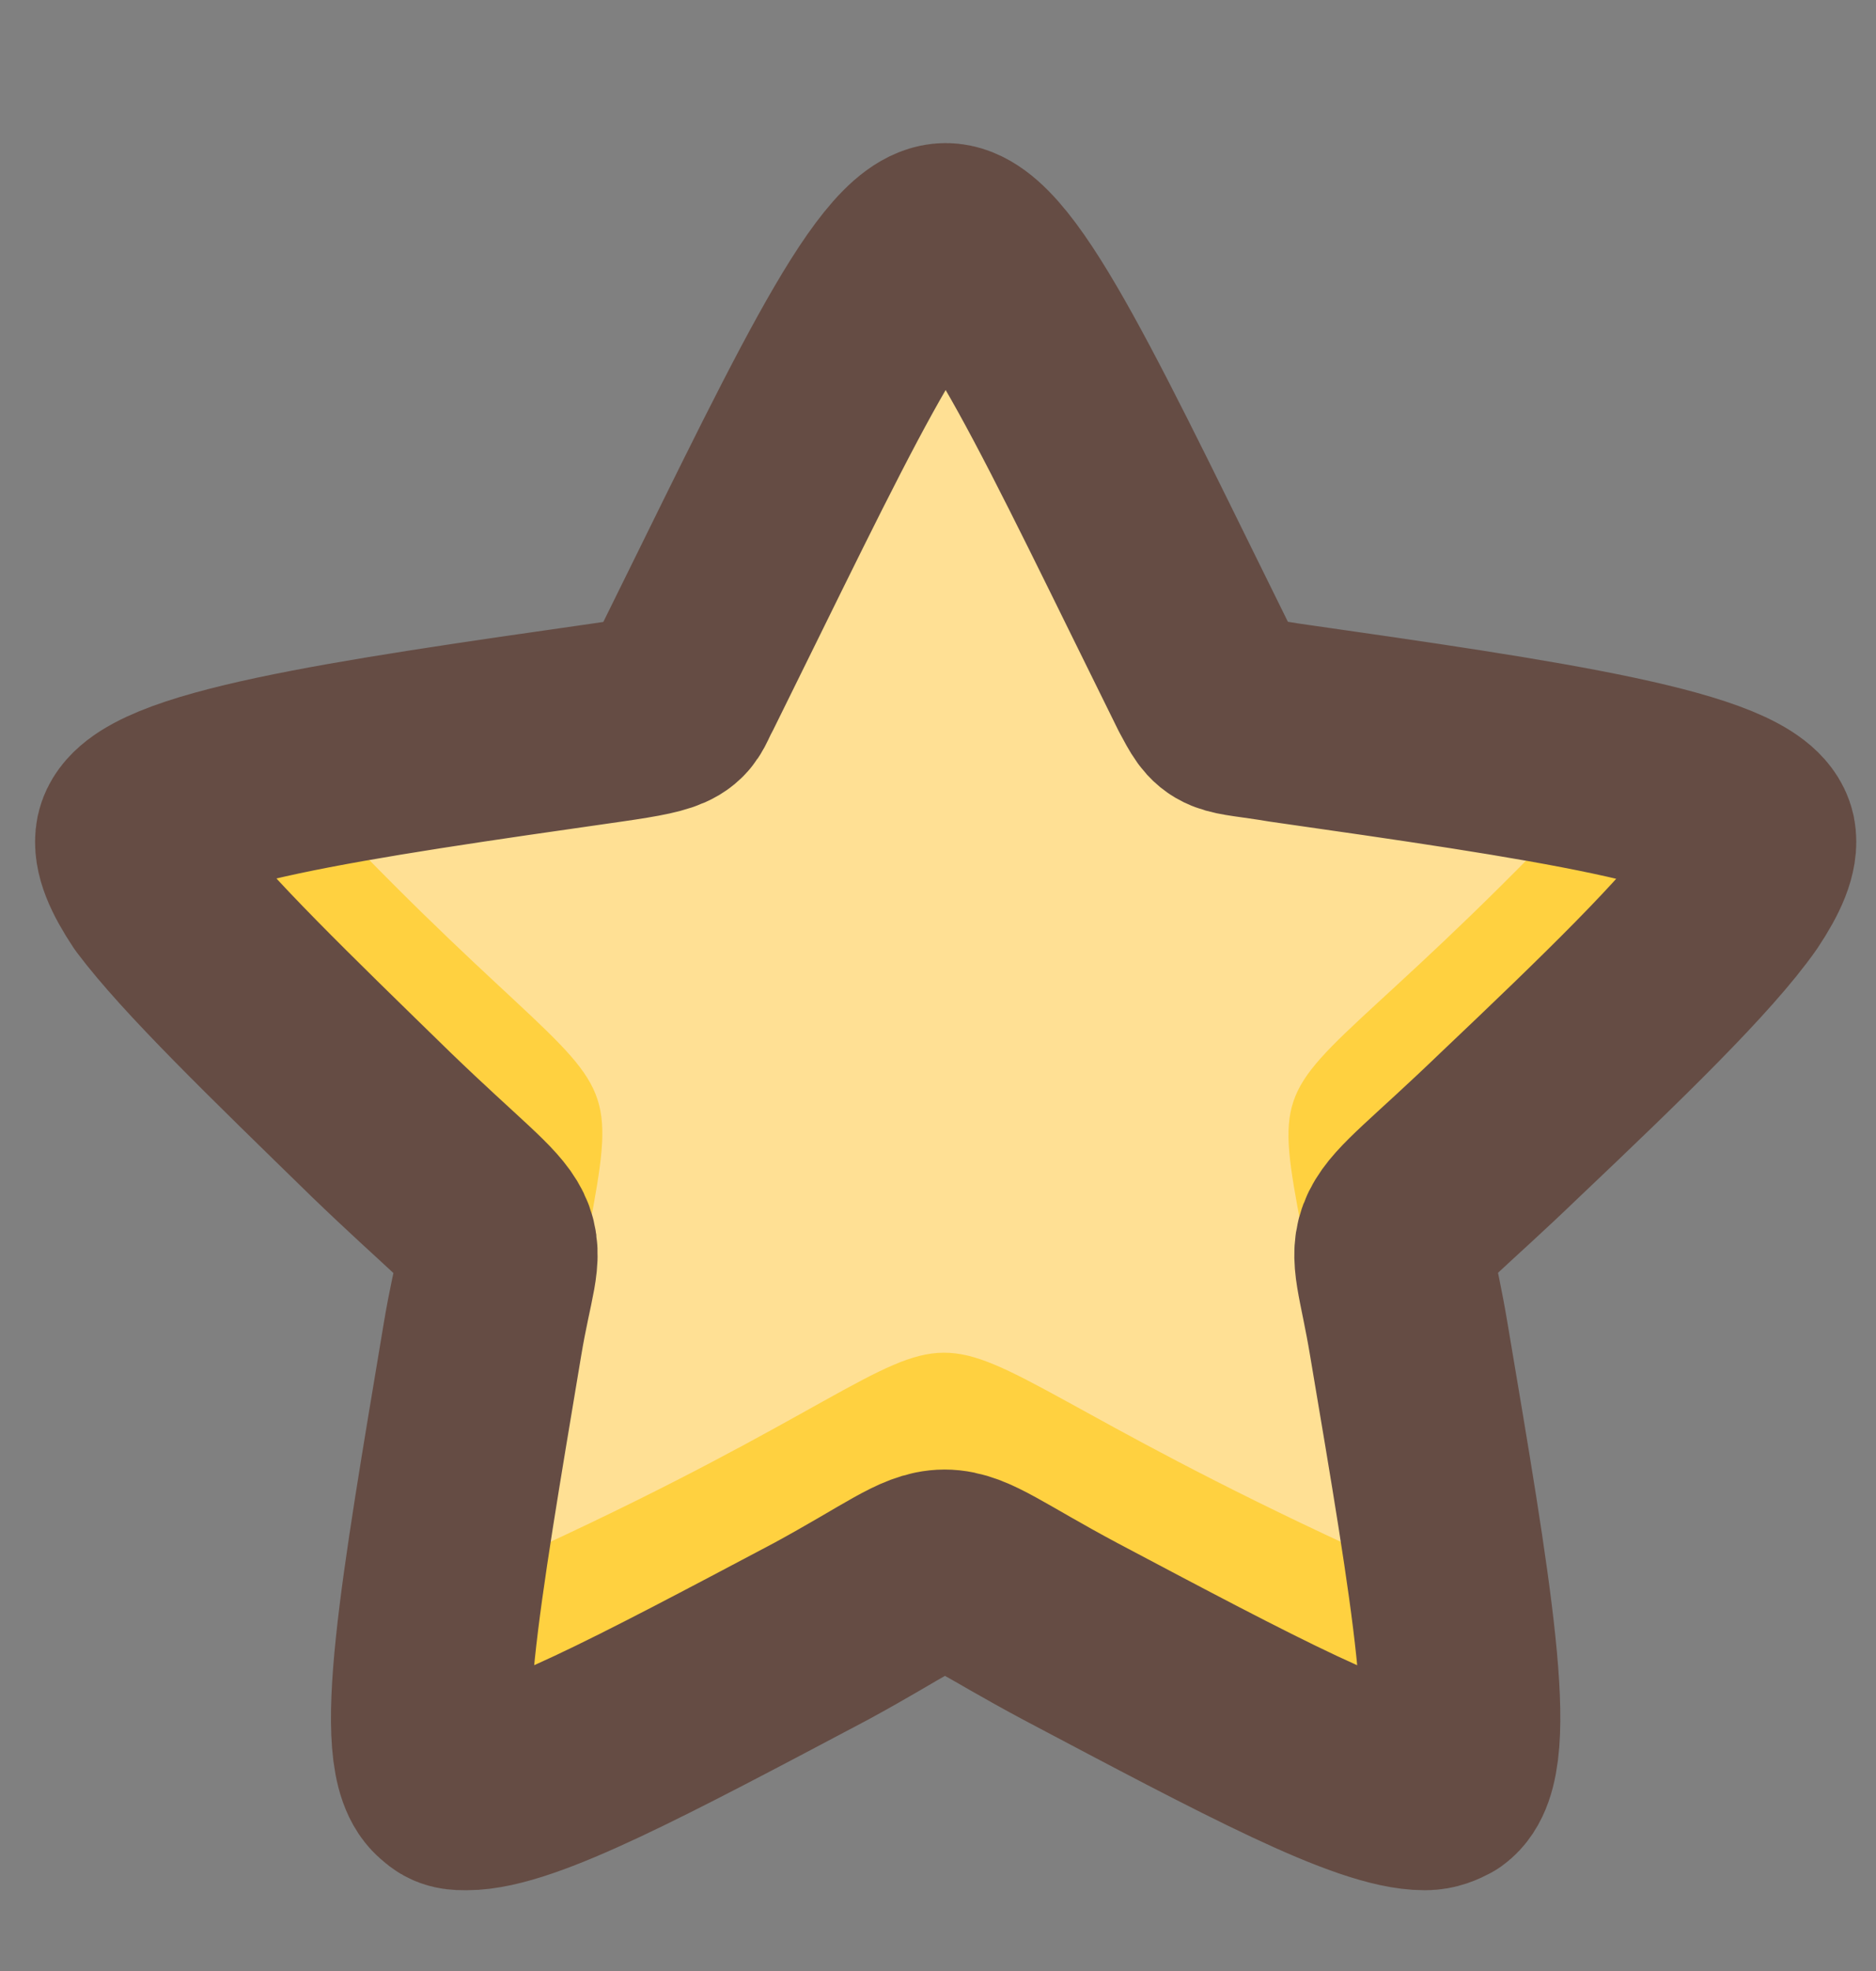 <svg width="20" height="21" viewBox="0 0 20 21" fill="none" xmlns="http://www.w3.org/2000/svg">
<rect x="0" y="0" width="20" height="21" fill="#808080" stroke="none"/>
<g clip-path="url(#clip0_113_247)">
<path d="M10.082 2.591C10.618 2.591 11.464 4.454 12.876 7.304C13.073 7.671 13.017 7.586 13.694 7.699C16.46 8.094 18.605 8.405 18.718 8.913C18.746 9.054 18.661 9.252 18.492 9.506C18.097 10.07 17.194 10.945 16.093 11.989C14.597 13.428 14.795 12.92 15.02 14.275C15.472 16.956 15.782 18.734 15.387 19.016C15.331 19.045 15.274 19.073 15.19 19.073C14.597 19.073 13.327 18.395 11.408 17.38C9.771 16.505 10.364 16.505 8.755 17.38C6.836 18.395 5.566 19.073 4.973 19.073C4.889 19.073 4.832 19.073 4.776 19.016C4.381 18.734 4.691 16.984 5.143 14.275C5.368 12.92 5.594 13.457 4.07 11.989C2.97 10.917 2.095 10.07 1.671 9.506C1.502 9.252 1.417 9.054 1.446 8.913C1.558 8.405 3.703 8.094 6.469 7.699C7.259 7.586 7.146 7.558 7.287 7.304C8.699 4.454 9.545 2.591 10.082 2.591Z" fill="#FFD140"/>
<path d="M14.399 16.476C8.416 13.71 11.69 13.739 5.763 16.476C6.497 9.901 7.541 13.09 3.082 8.264C9.545 6.853 6.751 9.082 10.11 3.127C13.44 9.054 10.646 6.853 17.137 8.264C12.593 13.146 13.666 9.901 14.399 16.476Z" fill="#FFE094"/>
<path d="M18.492 9.506C18.153 9.336 17.645 9.195 16.911 9.054C16.008 8.885 14.795 8.715 13.214 8.49C11.577 5.159 10.844 3.466 10.11 3.438C9.376 3.41 8.642 5.075 6.949 8.49C5.397 8.715 4.183 8.885 3.28 9.054C2.546 9.195 2.038 9.308 1.671 9.477C1.474 9.195 1.417 8.998 1.445 8.857C1.587 8.405 3.308 8.179 5.679 7.84C6.074 7.784 6.525 7.728 6.977 7.643C7.062 7.643 7.146 7.586 7.203 7.502L7.626 6.627C8.811 4.2 9.602 2.619 10.082 2.619C10.561 2.619 11.295 4.172 12.339 6.316C12.509 6.683 12.706 7.078 12.932 7.502C12.988 7.586 13.045 7.643 13.158 7.643L13.666 7.728C16.629 8.151 18.576 8.433 18.689 8.941C18.746 9.054 18.661 9.252 18.492 9.506Z" fill="#FFF9C0"/>
<path d="M10.082 2.591C10.618 2.591 11.464 4.454 12.876 7.304C13.073 7.671 13.017 7.586 13.694 7.699C16.46 8.094 18.605 8.405 18.718 8.913C18.746 9.054 18.661 9.252 18.492 9.506C18.097 10.07 17.194 10.945 16.093 11.989C14.597 13.428 14.795 12.92 15.02 14.275C15.472 16.956 15.782 18.734 15.387 19.016C15.331 19.045 15.274 19.073 15.19 19.073C14.597 19.073 13.327 18.395 11.408 17.38C9.771 16.505 10.364 16.505 8.755 17.38C6.836 18.395 5.566 19.073 4.973 19.073C4.889 19.073 4.832 19.073 4.776 19.016C4.381 18.734 4.691 16.984 5.143 14.275C5.368 12.92 5.594 13.457 4.07 11.989C2.97 10.917 2.095 10.07 1.671 9.506C1.502 9.252 1.417 9.054 1.446 8.913C1.558 8.405 3.703 8.094 6.469 7.699C7.259 7.586 7.146 7.558 7.287 7.304C8.699 4.454 9.545 2.591 10.082 2.591Z" stroke="#654C44" stroke-width="2.133" stroke-miterlimit="10" stroke-linecap="round" stroke-linejoin="round"/>
</g>
<defs>
<clipPath id="clip0_113_247">
<rect width="20" height="20" fill="white" transform="translate(0 0.914)"/>
</clipPath>
</defs>
</svg>
